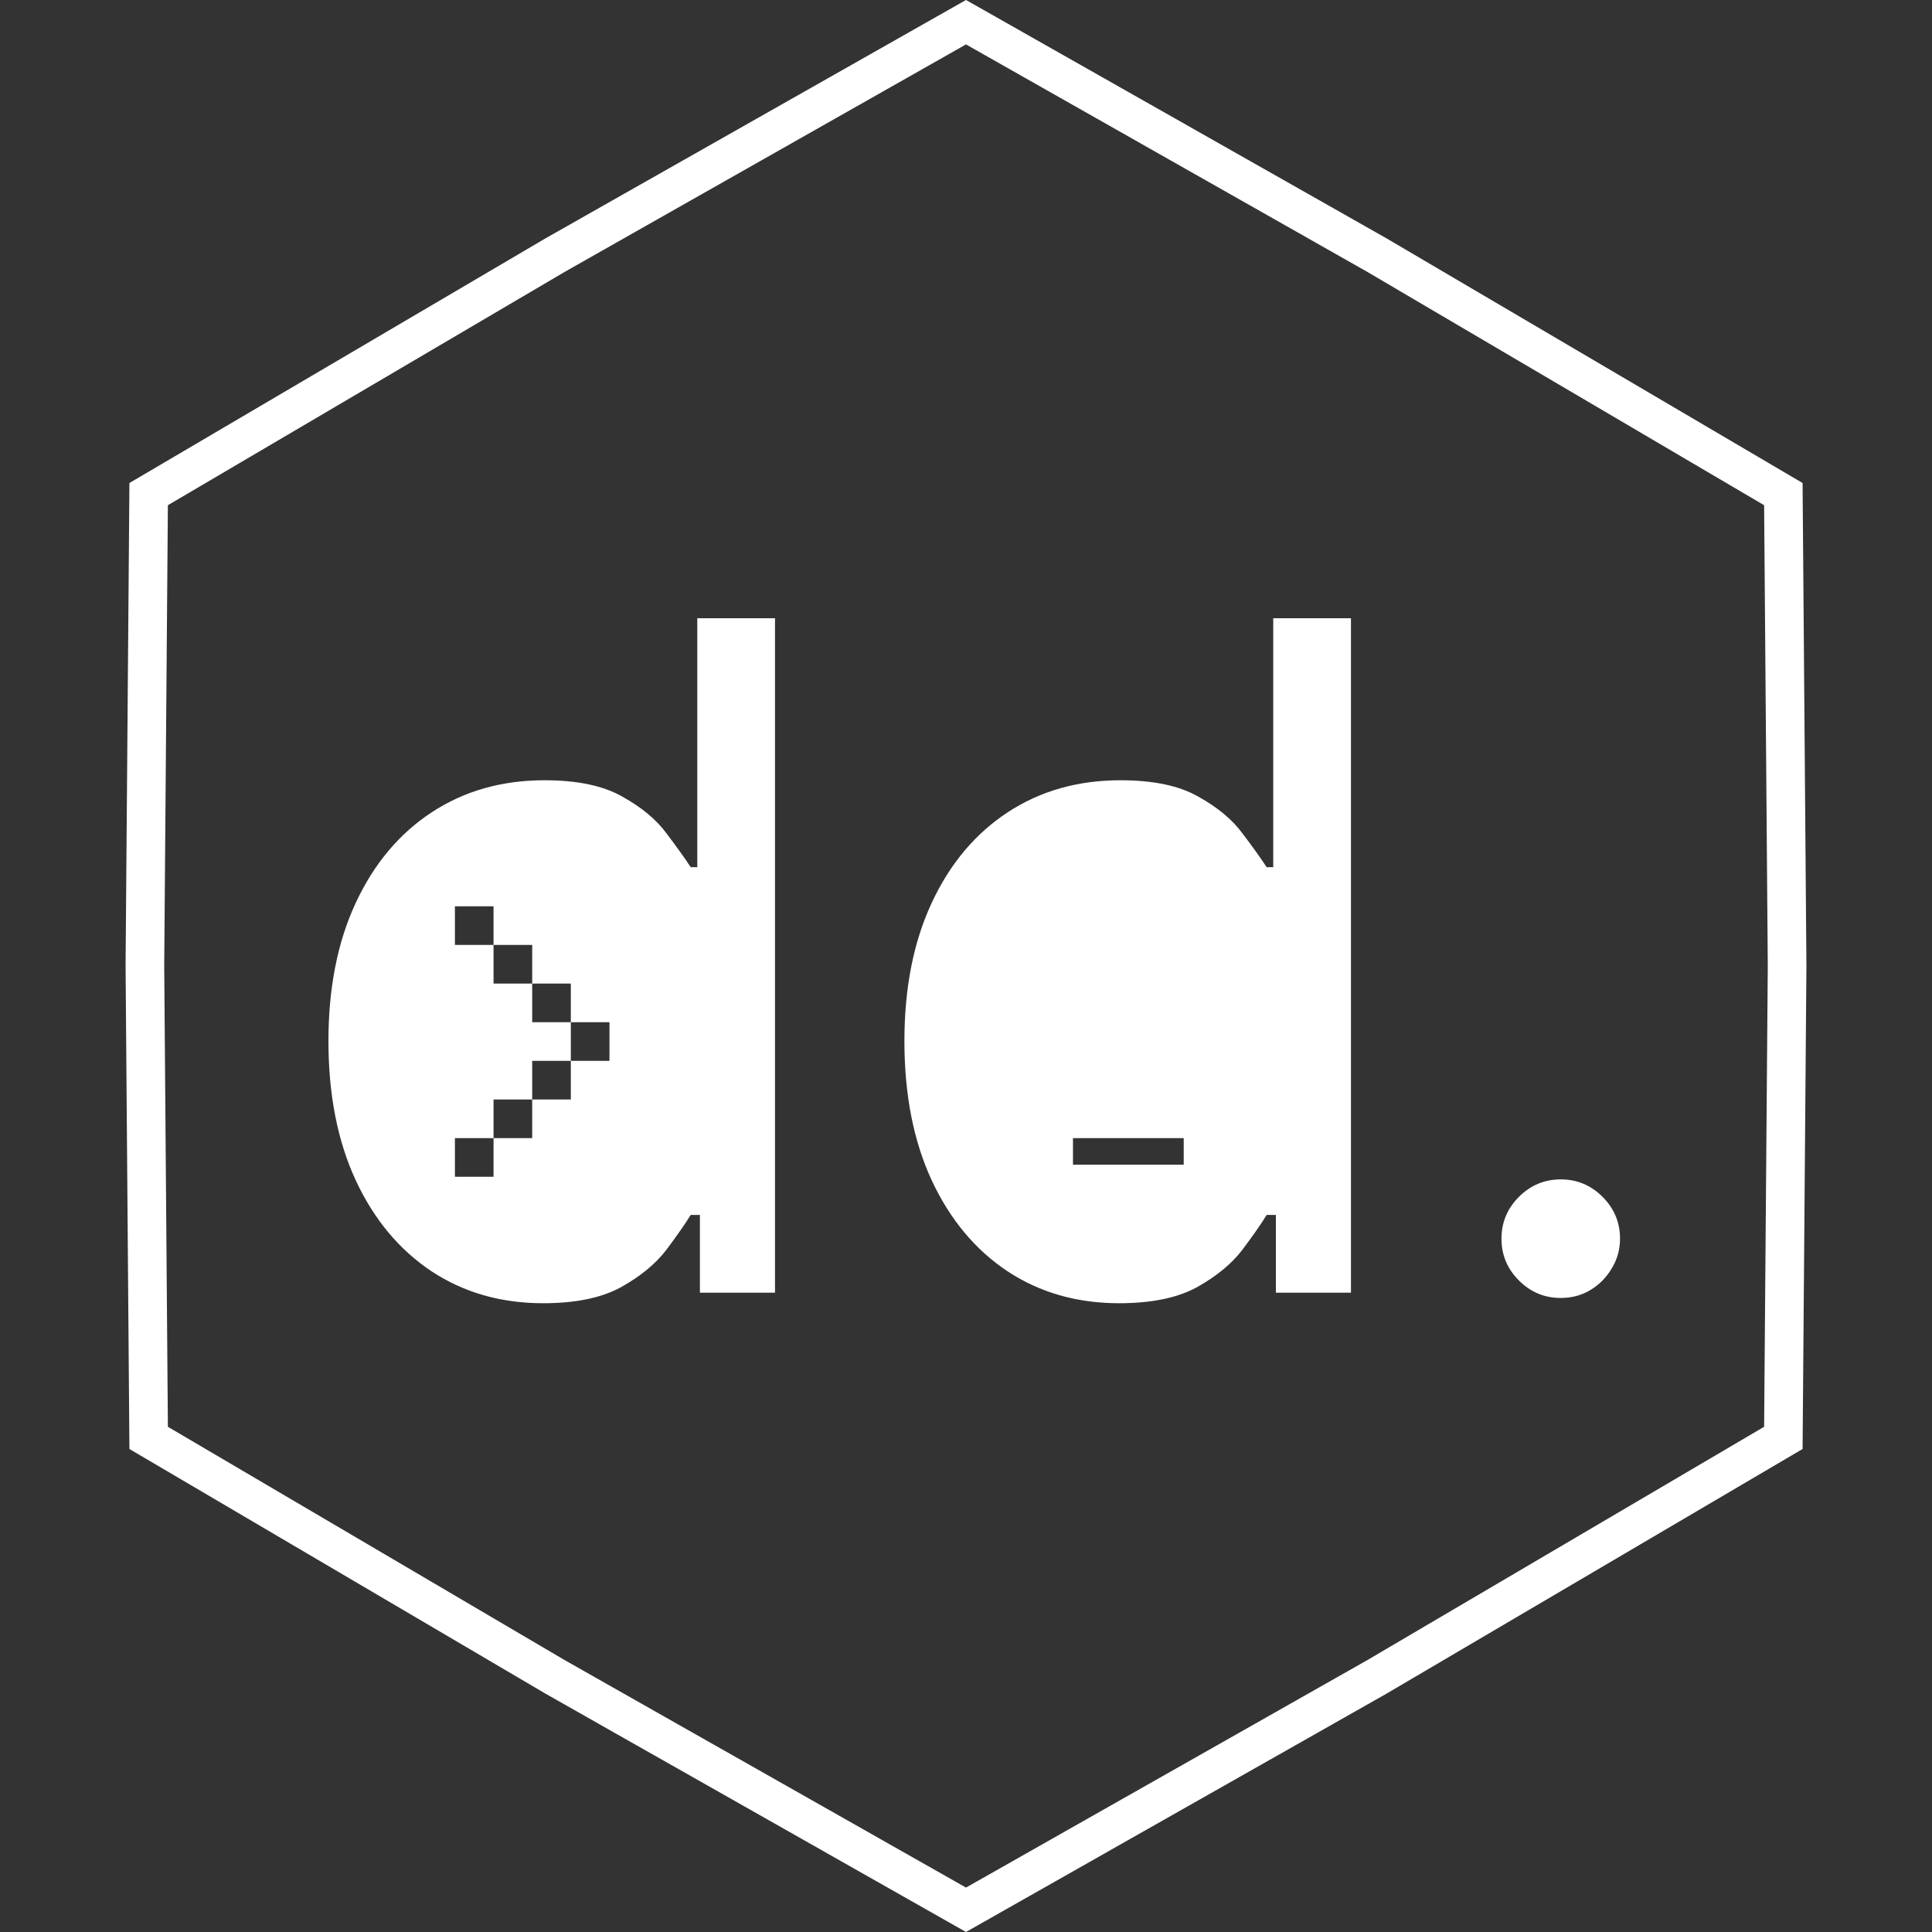 <svg width="100" height="100" viewBox="0 0 100 100" fill="none" xmlns="http://www.w3.org/2000/svg">
<rect x="0" y="0" width="100" height="100" fill="#333333" stroke="none"/>
<path d="M28.75 13.194L50 1.149L71.25 13.194L92.306 25.575L92.5 50L92.306 74.425L71.25 86.806L50 98.85L28.75 86.806L7.694 74.425L7.5 50L7.694 25.575L28.75 13.194Z" stroke="white" stroke-width="2" id="svg-icon-stroke"/>
<path fill-rule="evenodd" clip-rule="evenodd" d="M28.114 67.455C25.932 67.455 24.006 66.903 22.335 65.801C20.665 64.688 19.358 63.119 18.415 61.097C17.472 59.062 17 56.659 17 53.886C17 51.136 17.472 48.75 18.415 46.727C19.358 44.705 20.671 43.142 22.352 42.04C24.034 40.938 25.977 40.386 28.182 40.386C29.886 40.386 31.233 40.67 32.222 41.239C33.222 41.795 33.983 42.432 34.506 43.148C35.04 43.852 35.455 44.432 35.75 44.886H36.091V32H40.114V66.909H36.227V62.886H35.75C35.455 63.364 35.034 63.966 34.489 64.693C33.943 65.409 33.165 66.051 32.153 66.619C31.142 67.176 29.796 67.455 28.114 67.455ZM57.926 67.455C55.744 67.455 53.818 66.903 52.148 65.801C50.477 64.688 49.17 63.119 48.227 61.097C47.284 59.062 46.812 56.659 46.812 53.886C46.812 51.136 47.284 48.75 48.227 46.727C49.17 44.705 50.483 43.142 52.165 42.04C53.847 40.938 55.79 40.386 57.994 40.386C59.699 40.386 61.045 40.67 62.034 41.239C63.034 41.795 63.795 42.432 64.318 43.148C64.852 43.852 65.267 44.432 65.562 44.886H65.903V32H69.926V66.909H66.04V62.886H65.562C65.267 63.364 64.847 63.966 64.301 64.693C63.756 65.409 62.977 66.051 61.966 66.619C60.955 67.176 59.608 67.455 57.926 67.455ZM80.784 67.182C79.943 67.182 79.222 66.881 78.619 66.278C78.017 65.676 77.716 64.955 77.716 64.114C77.716 63.273 78.017 62.551 78.619 61.949C79.222 61.347 79.943 61.045 80.784 61.045C81.625 61.045 82.347 61.347 82.949 61.949C83.551 62.551 83.852 63.273 83.852 64.114C83.852 64.671 83.71 65.182 83.426 65.648C83.153 66.114 82.784 66.489 82.318 66.773C81.864 67.046 81.352 67.182 80.784 67.182ZM29.546 52.909H27.546V50.909H29.546V52.909ZM29.546 54.909V52.909H31.546V54.909H29.546ZM27.546 56.909V54.909H29.546V56.909H27.546ZM25.546 58.909V56.909H27.546V58.909H25.546ZM25.546 58.909H23.546V60.909H25.546V58.909ZM25.546 48.909H27.546V50.909H25.546V48.909ZM25.546 48.909V46.909H23.546V48.909H25.546ZM61.269 58.909V60.285H55.537V58.909H61.269Z" fill="white" id="svg"/>
</svg>

